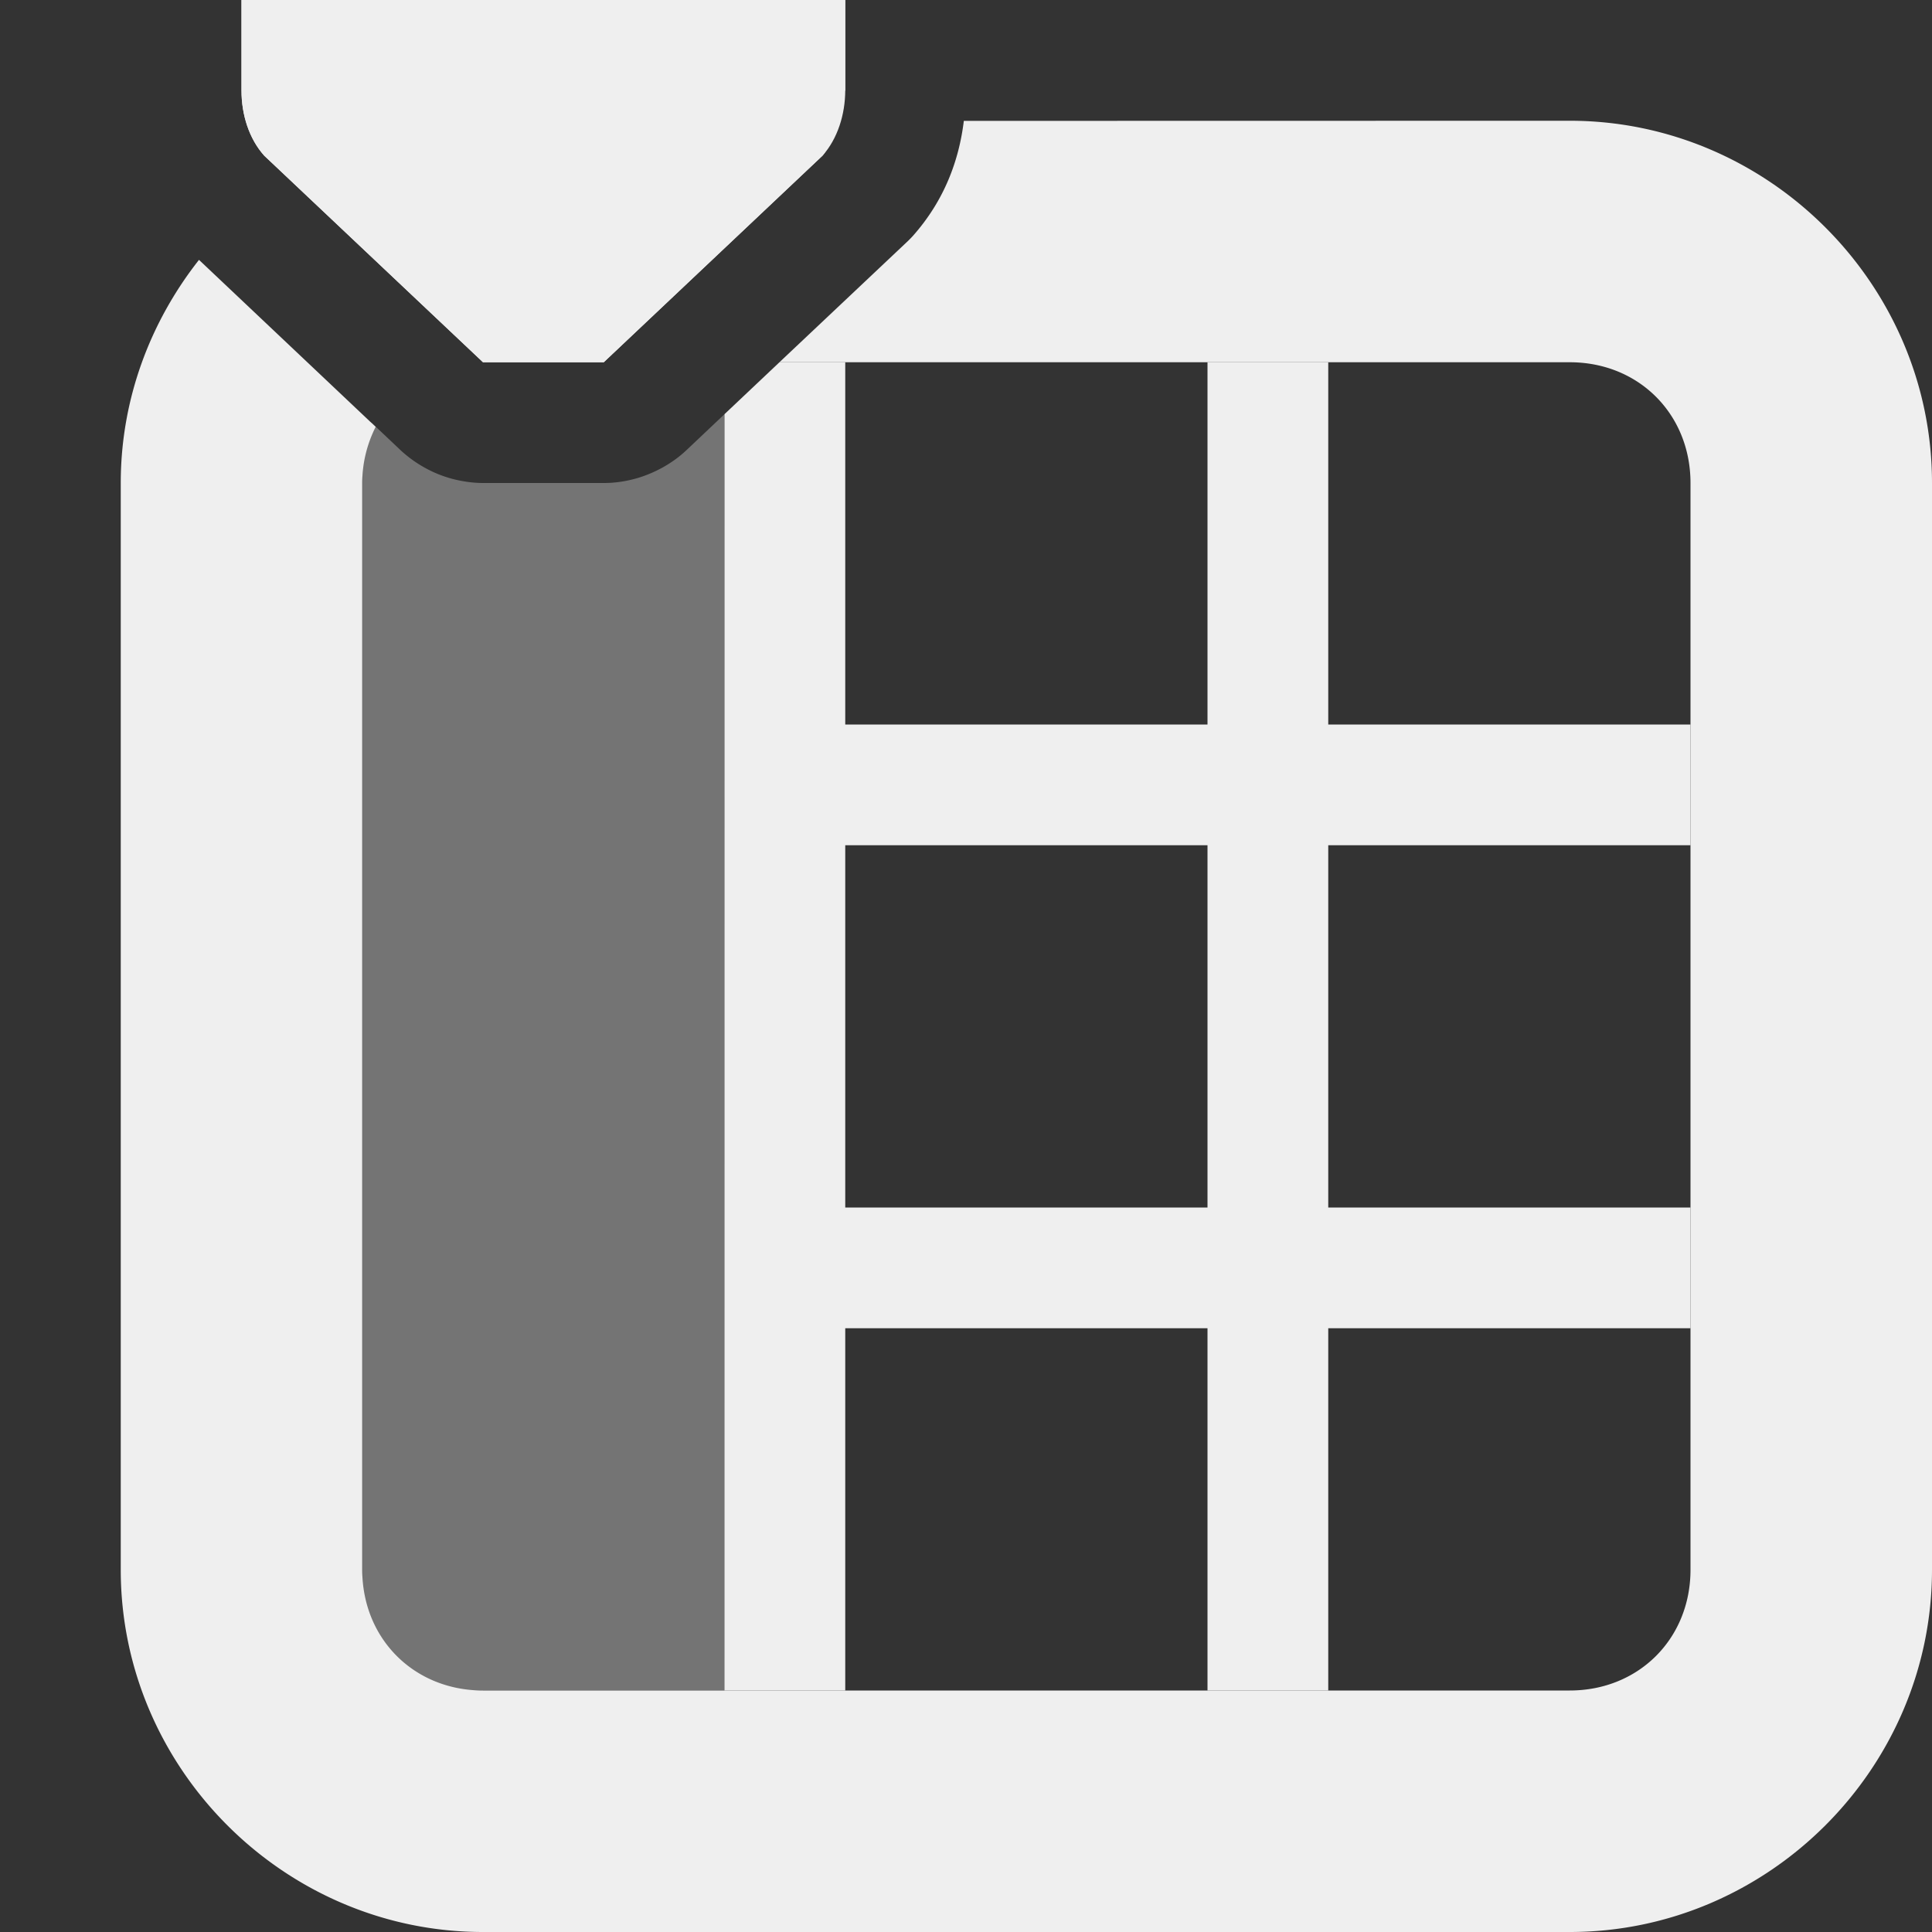 <svg viewBox="0 0 16 16" xmlns="http://www.w3.org/2000/svg"><rect x="0" y="0" width="16" height="16" fill="#333333" stroke="none"/><g fill="#efefef"><path d="m6 3.43-.074.07-.24.227c-.061.058-.129.106-.201.146-.001 0-.001.002-.002.002a1 1 0 0 1 -.002 0c-.068.037-.14.067-.215.088a1 1 0 0 1 -.031.008c-.076.019-.155.029-.234.029h-1c-.08-0-.158-.011-.234-.029a1 1 0 0 1 -.031-.008c-.075-.021-.147-.05-.215-.088-0-0-.002 0-.002 0a1 1 0 0 1 -.002-.002c-.072-.04-.14-.089-.201-.146l-.24-.227h-.074v10.5h3z" opacity=".35"/><path d="m11 3v3h3v1h-3v3h3v1h-3v3h-1v-3h-3v3h-1v-10.57l.455-.43h.545v3h3v-3zm-1 4h-3v3h3z"/><path d="m7 0h-5v.75c0.0.199.062.398.188.539l1.812 1.711h1l1.812-1.711c.125-.141.001-.469.188-.539z"/><path d="m2 0v.75c0.0.199.062.398.188.539l1.812 1.711h1l1.812-1.711c.125-.141.187-.34.188-.539v-.75z"/><path d="m13 1c1.645 0 3 1.355 3 3v9c0 1.645-1.355 3-3 3h-9c-1.645 0-3-1.355-3-3v-9c0-.695.245-1.336.648-1.848l1.463 1.383c-.069.138-.111.294-.111.465v9c0 .571.429 1 1 1h9c.571 0 1-.429 1-1v-9c0-.571-.429-1-1-1h-6.545l1.043-.984a1 1 0 0 0 .062-.062c.26-.293.382-.624.422-.953z"/></g></svg>